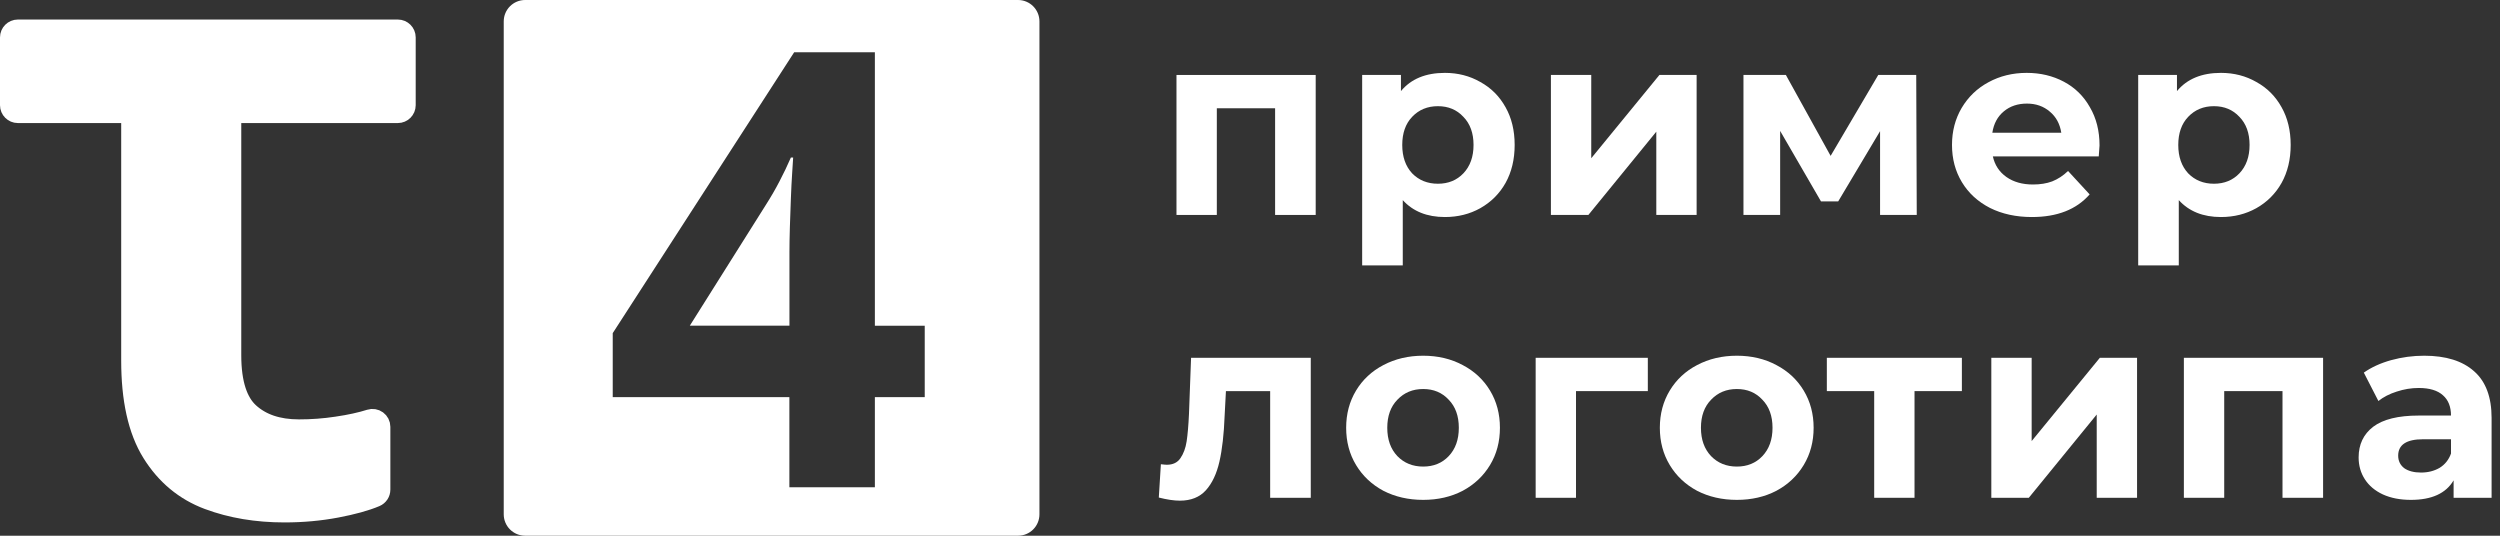 <svg width="140" height="30" viewBox="0 0 140 30" fill="none" xmlns="http://www.w3.org/2000/svg">
<rect x="0" y="0" width="140" height="30" fill="#333333" stroke="none"/>
<path d="M22.779 2.094C22.779 1.818 22.555 1.594 22.279 1.594H1C0.724 1.594 0.5 1.818 0.5 2.094V3.819V5.891C0.5 6.167 0.724 6.391 1 6.391H7.287V20.194C7.287 22.352 7.657 24.101 8.457 25.387C9.239 26.646 10.307 27.536 11.649 28.036C12.945 28.519 14.372 28.756 15.929 28.756C16.948 28.756 17.923 28.667 18.847 28.492C19.754 28.32 20.498 28.117 21.056 27.88C21.24 27.802 21.36 27.621 21.36 27.42V23.9C21.36 23.741 21.284 23.591 21.155 23.497C21.027 23.403 20.861 23.376 20.709 23.424C20.196 23.587 19.584 23.721 18.867 23.826L18.864 23.827C18.155 23.935 17.445 23.986 16.742 23.986C15.551 23.986 14.652 23.662 13.999 23.067C13.385 22.508 13.011 21.497 13.011 19.895V6.391H22.279C22.555 6.391 22.779 6.167 22.779 5.891V2.094Z" fill="white" stroke="white" stroke-linejoin="round"/>
<path d="M43.653 10.151C43.433 10.579 43.173 11.027 42.877 11.491L38.629 18.239H44.209V14.107C44.209 13.719 44.217 13.259 44.233 12.723C44.249 12.191 44.269 11.655 44.289 11.123C44.309 10.591 44.333 10.115 44.361 9.699C44.389 9.283 44.405 8.991 44.417 8.823H44.289C44.089 9.283 43.877 9.723 43.653 10.151Z" fill="white"/>
<path d="M57.009 0H29.409C28.745 0 28.209 0.536 28.209 1.2V28.8C28.209 29.464 28.745 30 29.409 30H57.009C57.673 30 58.209 29.464 58.209 28.8V1.2C58.209 0.536 57.673 0 57.009 0ZM51.785 22.24H48.993V27.288H44.205V22.24H34.313V18.656L44.473 2.928H48.993V18.24H51.785V22.24Z" fill="white"/>
<path d="M73.679 4.198V12.037H71.406V6.063H68.142V12.037H65.883V4.198H73.679Z" fill="white"/>
<path d="M80.915 4.081C81.644 4.081 82.305 4.251 82.897 4.591C83.499 4.921 83.971 5.393 84.311 6.005C84.651 6.607 84.821 7.311 84.821 8.117C84.821 8.924 84.651 9.633 84.311 10.245C83.971 10.847 83.499 11.318 82.897 11.658C82.305 11.989 81.644 12.154 80.915 12.154C79.915 12.154 79.128 11.838 78.555 11.207V14.864H76.281V4.198H78.453V5.101C79.016 4.421 79.837 4.081 80.915 4.081ZM80.522 10.289C81.105 10.289 81.581 10.094 81.95 9.706C82.329 9.307 82.518 8.778 82.518 8.117C82.518 7.457 82.329 6.932 81.95 6.544C81.581 6.145 81.105 5.946 80.522 5.946C79.939 5.946 79.458 6.145 79.079 6.544C78.71 6.932 78.526 7.457 78.526 8.117C78.526 8.778 78.71 9.307 79.079 9.706C79.458 10.094 79.939 10.289 80.522 10.289Z" fill="white"/>
<path d="M86.851 4.198H89.11V8.861L92.927 4.198H95.011V12.037H92.753V7.374L88.949 12.037H86.851V4.198Z" fill="white"/>
<path d="M105.284 12.037V7.345L102.938 11.28H101.976L99.688 7.331V12.037H97.634V4.198H100.009L102.515 8.729L105.182 4.198H107.309L107.338 12.037H105.284Z" fill="white"/>
<path d="M117.574 8.147C117.574 8.176 117.56 8.38 117.53 8.759H111.6C111.707 9.244 111.959 9.628 112.357 9.91C112.756 10.191 113.251 10.332 113.844 10.332C114.252 10.332 114.611 10.274 114.922 10.158C115.243 10.031 115.539 9.837 115.811 9.575L117.02 10.886C116.282 11.731 115.204 12.154 113.785 12.154C112.901 12.154 112.119 11.984 111.439 11.644C110.759 11.294 110.235 10.813 109.866 10.201C109.496 9.589 109.312 8.895 109.312 8.117C109.312 7.35 109.492 6.66 109.851 6.048C110.22 5.427 110.72 4.946 111.352 4.606C111.993 4.256 112.707 4.081 113.494 4.081C114.261 4.081 114.956 4.246 115.578 4.577C116.199 4.907 116.685 5.383 117.035 6.005C117.394 6.617 117.574 7.331 117.574 8.147ZM113.509 5.801C112.994 5.801 112.561 5.946 112.212 6.238C111.862 6.529 111.648 6.927 111.571 7.433H115.432C115.354 6.937 115.141 6.544 114.791 6.252C114.441 5.951 114.014 5.801 113.509 5.801Z" fill="white"/>
<path d="M124.373 4.081C125.102 4.081 125.762 4.251 126.355 4.591C126.957 4.921 127.428 5.393 127.768 6.005C128.108 6.607 128.278 7.311 128.278 8.117C128.278 8.924 128.108 9.633 127.768 10.245C127.428 10.847 126.957 11.318 126.355 11.658C125.762 11.989 125.102 12.154 124.373 12.154C123.372 12.154 122.586 11.838 122.012 11.207V14.864H119.739V4.198H121.91V5.101C122.474 4.421 123.295 4.081 124.373 4.081ZM123.98 10.289C124.562 10.289 125.038 10.094 125.408 9.706C125.786 9.307 125.976 8.778 125.976 8.117C125.976 7.457 125.786 6.932 125.408 6.544C125.038 6.145 124.562 5.946 123.98 5.946C123.397 5.946 122.916 6.145 122.537 6.544C122.168 6.932 121.983 7.457 121.983 8.117C121.983 8.778 122.168 9.307 122.537 9.706C122.916 10.094 123.397 10.289 123.98 10.289Z" fill="white"/>
<path d="M73.403 20.037V27.876H71.129V21.902H68.652L68.579 23.286C68.54 24.316 68.443 25.171 68.288 25.851C68.132 26.531 67.88 27.065 67.53 27.454C67.18 27.842 66.695 28.037 66.073 28.037C65.743 28.037 65.349 27.978 64.893 27.862L65.009 25.997C65.165 26.016 65.276 26.026 65.344 26.026C65.684 26.026 65.937 25.904 66.102 25.661C66.277 25.409 66.394 25.093 66.452 24.714C66.51 24.326 66.554 23.816 66.583 23.184L66.7 20.037H73.403Z" fill="white"/>
<path d="M79.698 27.993C78.872 27.993 78.129 27.823 77.468 27.483C76.817 27.133 76.307 26.652 75.938 26.04C75.569 25.428 75.385 24.734 75.385 23.956C75.385 23.179 75.569 22.485 75.938 21.873C76.307 21.261 76.817 20.785 77.468 20.445C78.129 20.095 78.872 19.92 79.698 19.92C80.523 19.92 81.262 20.095 81.913 20.445C82.564 20.785 83.074 21.261 83.443 21.873C83.812 22.485 83.996 23.179 83.996 23.956C83.996 24.734 83.812 25.428 83.443 26.04C83.074 26.652 82.564 27.133 81.913 27.483C81.262 27.823 80.523 27.993 79.698 27.993ZM79.698 26.128C80.281 26.128 80.757 25.933 81.126 25.545C81.505 25.146 81.694 24.617 81.694 23.956C81.694 23.296 81.505 22.771 81.126 22.383C80.757 21.984 80.281 21.785 79.698 21.785C79.115 21.785 78.634 21.984 78.255 22.383C77.876 22.771 77.687 23.296 77.687 23.956C77.687 24.617 77.876 25.146 78.255 25.545C78.634 25.933 79.115 26.128 79.698 26.128Z" fill="white"/>
<path d="M92.278 21.902H88.256V27.876H85.997V20.037H92.278V21.902Z" fill="white"/>
<path d="M97.264 27.993C96.439 27.993 95.695 27.823 95.035 27.483C94.384 27.133 93.874 26.652 93.505 26.04C93.136 25.428 92.951 24.734 92.951 23.956C92.951 23.179 93.136 22.485 93.505 21.873C93.874 21.261 94.384 20.785 95.035 20.445C95.695 20.095 96.439 19.92 97.264 19.92C98.09 19.92 98.828 20.095 99.479 20.445C100.13 20.785 100.64 21.261 101.009 21.873C101.378 22.485 101.563 23.179 101.563 23.956C101.563 24.734 101.378 25.428 101.009 26.04C100.64 26.652 100.13 27.133 99.479 27.483C98.828 27.823 98.09 27.993 97.264 27.993ZM97.264 26.128C97.847 26.128 98.323 25.933 98.692 25.545C99.071 25.146 99.261 24.617 99.261 23.956C99.261 23.296 99.071 22.771 98.692 22.383C98.323 21.984 97.847 21.785 97.264 21.785C96.681 21.785 96.201 21.984 95.822 22.383C95.443 22.771 95.253 23.296 95.253 23.956C95.253 24.617 95.443 25.146 95.822 25.545C96.201 25.933 96.681 26.128 97.264 26.128Z" fill="white"/>
<path d="M109.865 21.902H107.213V27.876H104.955V21.902H102.303V20.037H109.865V21.902Z" fill="white"/>
<path d="M111.514 20.037H113.773V24.7L117.591 20.037H119.675V27.876H117.416V23.213L113.613 27.876H111.514V20.037Z" fill="white"/>
<path d="M130.093 20.037V27.876H127.82V21.902H124.556V27.876H122.297V20.037H130.093Z" fill="white"/>
<path d="M135.755 19.92C136.969 19.92 137.902 20.211 138.553 20.794C139.204 21.367 139.529 22.237 139.529 23.403V27.876H137.402V26.9C136.974 27.628 136.178 27.993 135.012 27.993C134.41 27.993 133.885 27.891 133.438 27.687C133.001 27.483 132.666 27.201 132.433 26.842C132.2 26.482 132.083 26.074 132.083 25.618C132.083 24.889 132.355 24.316 132.899 23.898C133.453 23.48 134.303 23.271 135.449 23.271H137.256C137.256 22.776 137.105 22.397 136.804 22.135C136.503 21.863 136.051 21.727 135.449 21.727C135.031 21.727 134.618 21.795 134.21 21.931C133.812 22.057 133.472 22.232 133.19 22.456L132.374 20.867C132.802 20.566 133.312 20.333 133.904 20.168C134.507 20.003 135.124 19.92 135.755 19.92ZM135.58 26.463C135.969 26.463 136.314 26.375 136.615 26.201C136.916 26.016 137.13 25.749 137.256 25.399V24.598H135.697C134.764 24.598 134.298 24.904 134.298 25.516C134.298 25.807 134.41 26.04 134.633 26.215C134.866 26.38 135.182 26.463 135.58 26.463Z" fill="white"/>
</svg>
